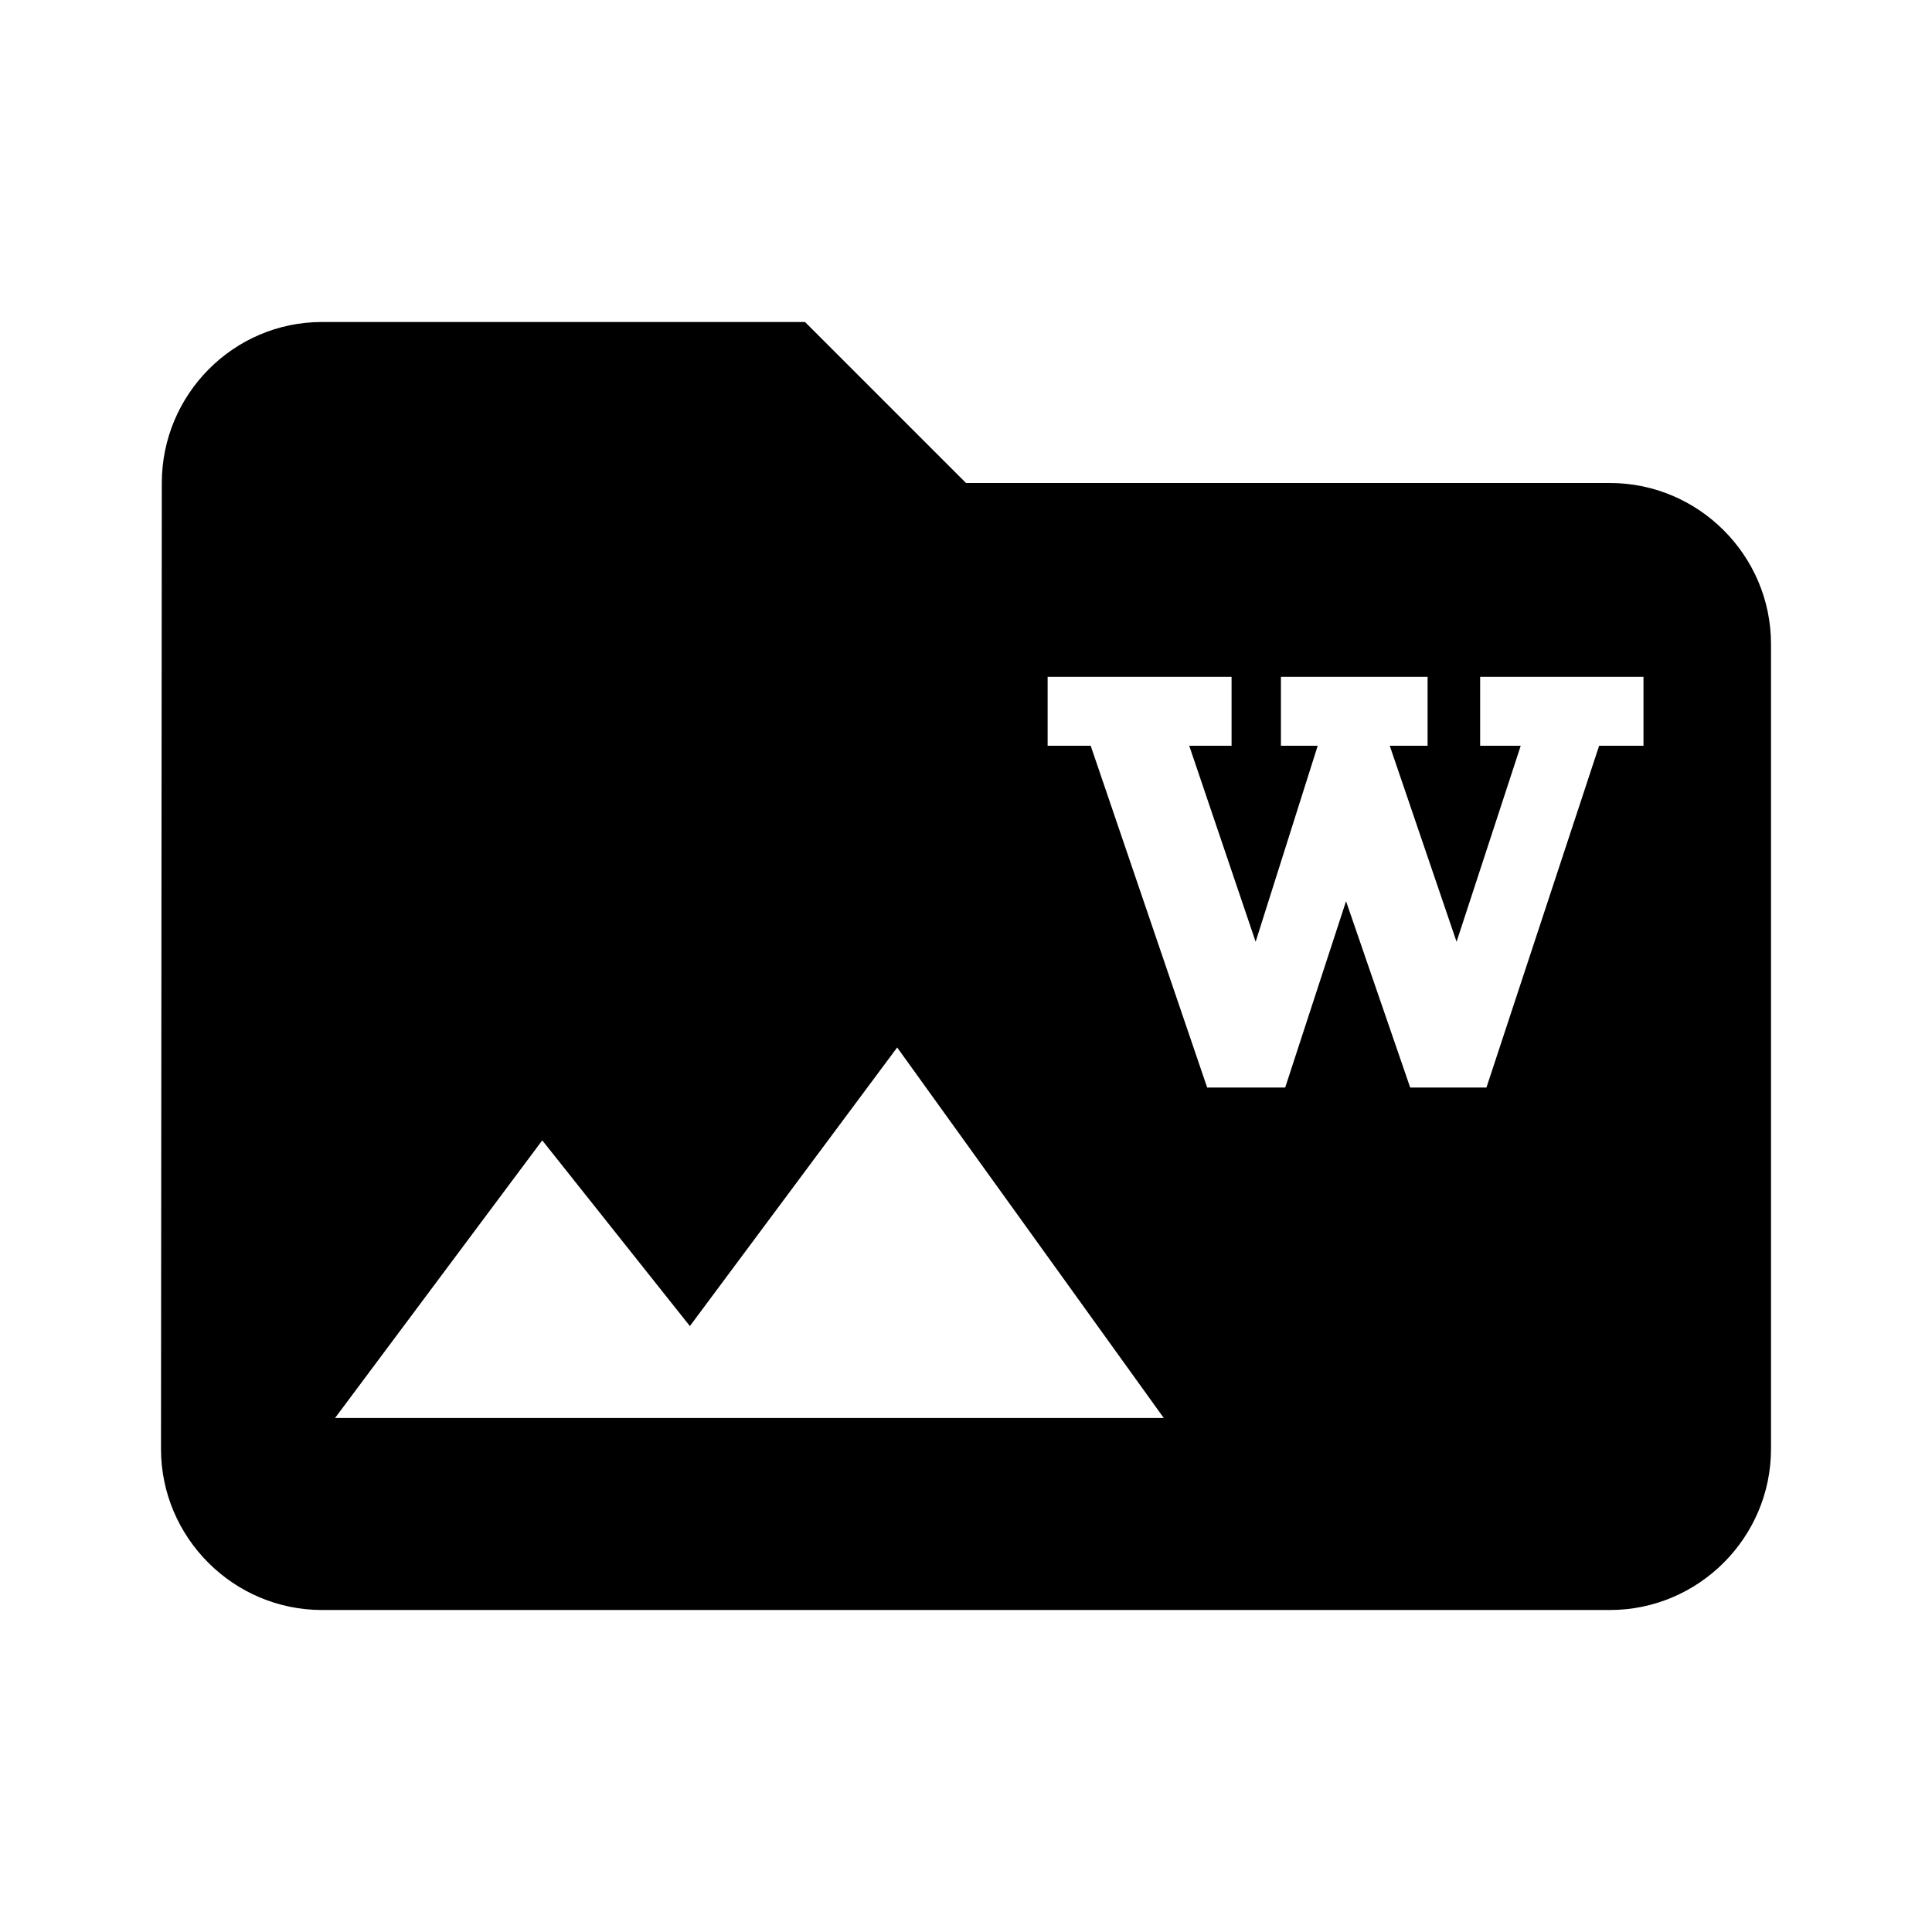 <svg
   fill="current"
   width="24px"
   viewBox="0 0 24 24"
   height="24px"
>
  <path
     id="path2"
     fill="none"
     d="M0 0h24v24H0z" />
  <path
     d="M 4 4 C 2.9 4 2.01 4.9 2.01 6 L 2 18 C 2 19.1 2.9 20 4 20 L 20 20 C 21.1 20 22 19.1 22 18 L 22 8 C 22 6.9 21.1 6 20 6 L 12 6 L 10 4 L 4 4 z M 13.014 8.408 L 15.299 8.408 L 15.299 9.264 L 14.773 9.264 L 15.598 11.699 L 16.369 9.264 L 15.912 9.264 L 15.912 8.408 L 17.734 8.408 L 17.734 9.264 L 17.264 9.264 L 18.094 11.699 L 18.891 9.264 L 18.387 9.264 L 18.387 8.408 L 20.416 8.408 L 20.416 9.264 L 19.865 9.264 L 18.465 13.51 L 17.518 13.51 L 16.721 11.195 L 15.965 13.51 L 14.996 13.51 L 13.549 9.264 L 13.014 9.264 L 13.014 8.408 z M 11.145 13.012 L 14.457 17.615 L 4.162 17.615 L 6.736 14.166 L 8.57 16.473 L 11.145 13.012 z "
     id="path4" />
  <path
     fill="none"
     d="m -41.443,-3.74 h 24 V 20.26 h -24 z"
     id="path2-3" />
</svg>
